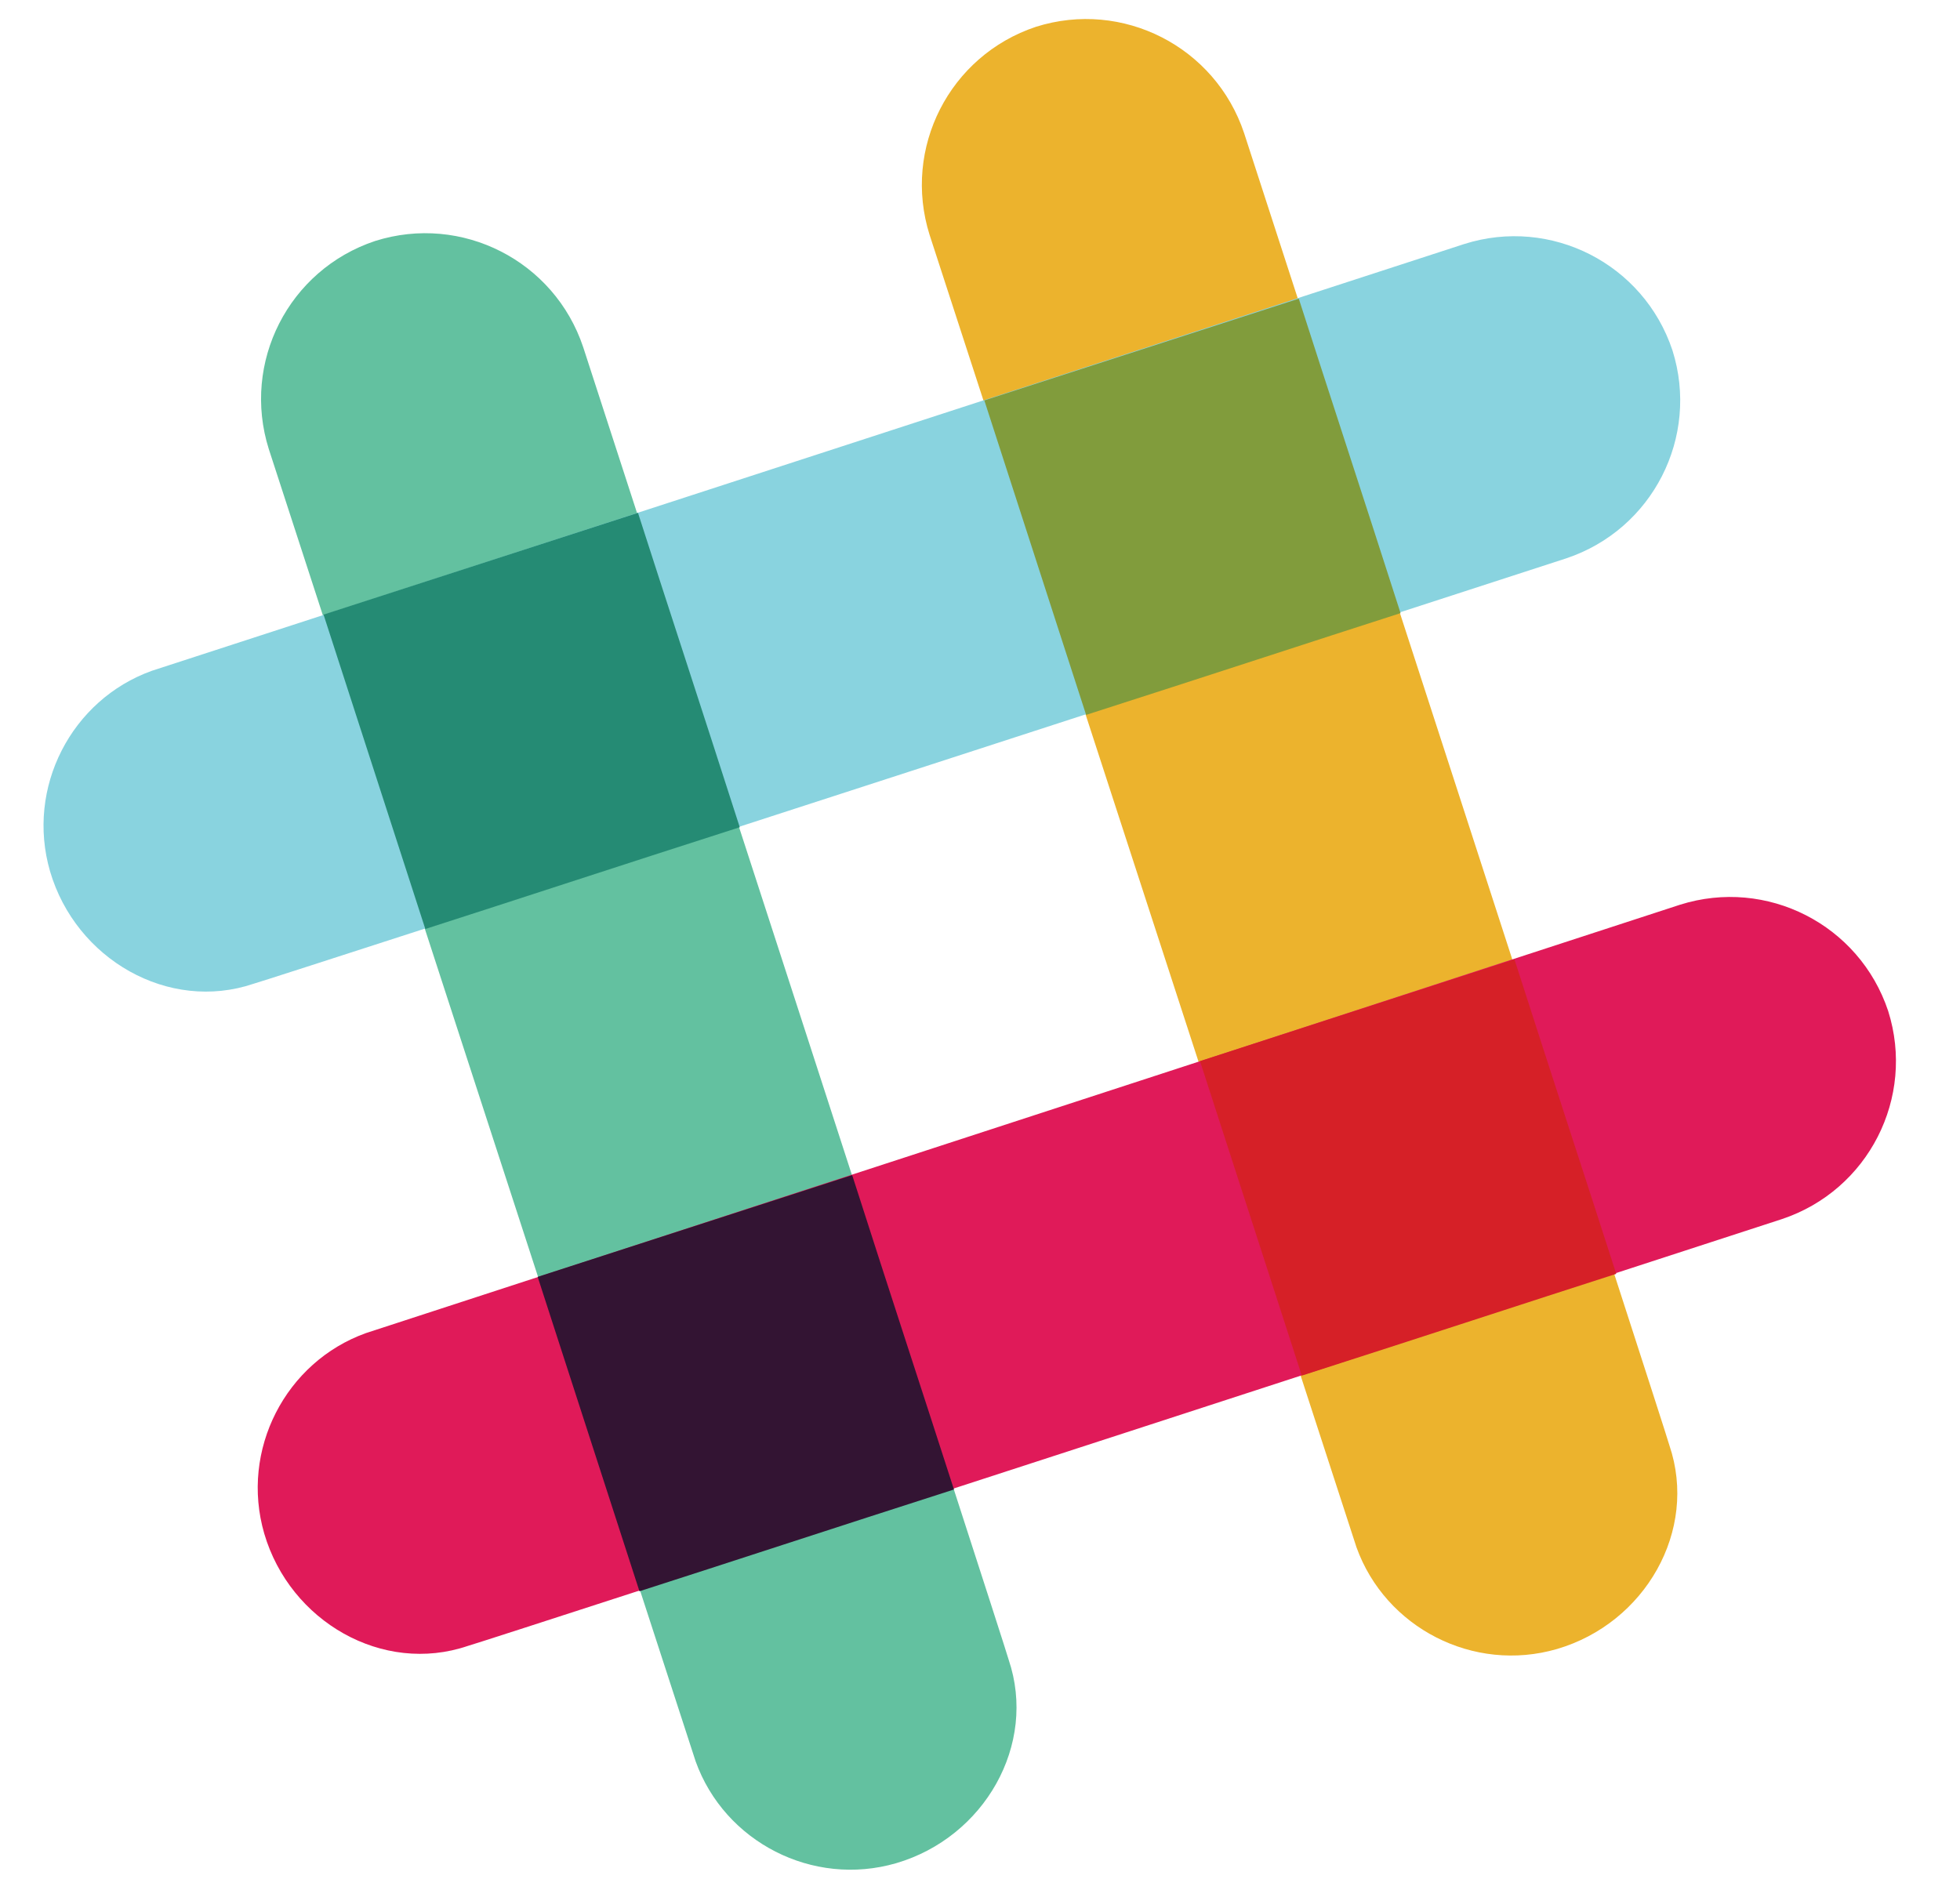 <svg width="28px" height="27px" viewBox="0 0 28 27" version="1.1" xmlns="http://www.w3.org/2000/svg" xmlns:xlink="http://www.w3.org/1999/xlink">
    <g id="Page-1" stroke="none" stroke-width="1" fill="none" fill-rule="evenodd">
        <g id="Group">
            <path d="M17.773,1.902 C17.36,0.665 16.036,-0.008 14.799,0.383 C13.562,0.795 12.89,2.119 13.28,3.356 L19.378,22.106 C19.791,23.256 21.049,23.907 22.243,23.56 C23.502,23.191 24.261,21.867 23.849,20.652 C23.849,20.609 17.773,1.902 17.773,1.902 Z" id="Path" fill="#ECB32D"></path>
            <path d="M8.332,4.962 C7.92,3.725 6.596,3.052 5.359,3.443 C4.122,3.855 3.45,5.179 3.84,6.416 L9.938,25.166 C10.351,26.316 11.609,26.967 12.803,26.62 C14.062,26.251 14.821,24.927 14.409,23.712 C14.409,23.668 8.332,4.962 8.332,4.962 Z" id="Path" fill="#63C1A0"></path>
            <path d="M25.455,17.418 C26.692,17.006 27.365,15.682 26.974,14.445 C26.562,13.208 25.238,12.536 24.001,12.926 L5.229,19.046 C4.079,19.458 3.428,20.717 3.775,21.911 C4.144,23.169 5.468,23.929 6.683,23.516 C6.727,23.516 25.455,17.418 25.455,17.418 Z" id="Path" fill="#E01A59"></path>
            <path d="M9.135,22.735 C10.351,22.345 11.935,21.824 13.628,21.281 C13.237,20.066 12.716,18.482 12.174,16.789 L7.681,18.243 L9.135,22.735 Z" id="Path" fill="#331433"></path>
            <path d="M18.597,19.654 C20.29,19.111 21.874,18.59 23.089,18.2 C22.699,16.984 22.178,15.4 21.635,13.707 L17.143,15.161 L18.597,19.654 Z" id="Path" fill="#D62027"></path>
            <path d="M22.373,7.978 C23.61,7.566 24.283,6.242 23.892,5.005 C23.48,3.768 22.156,3.095 20.919,3.486 L2.169,9.584 C1.019,9.997 0.368,11.255 0.715,12.449 C1.084,13.707 2.408,14.467 3.623,14.055 C3.667,14.055 22.373,7.978 22.373,7.978 Z" id="Path" fill="#89D3DF"></path>
            <path d="M6.076,13.273 C7.291,12.883 8.875,12.362 10.568,11.819 C10.025,10.127 9.504,8.543 9.114,7.327 L4.622,8.781 L6.076,13.273 Z" id="Path" fill="#258B74"></path>
            <path d="M15.516,10.214 C17.208,9.671 18.793,9.15 20.008,8.76 C19.465,7.067 18.944,5.483 18.554,4.267 L14.062,5.721 L15.516,10.214 Z" id="Path" fill="#819C3C"></path>
        </g>
    </g>
</svg>